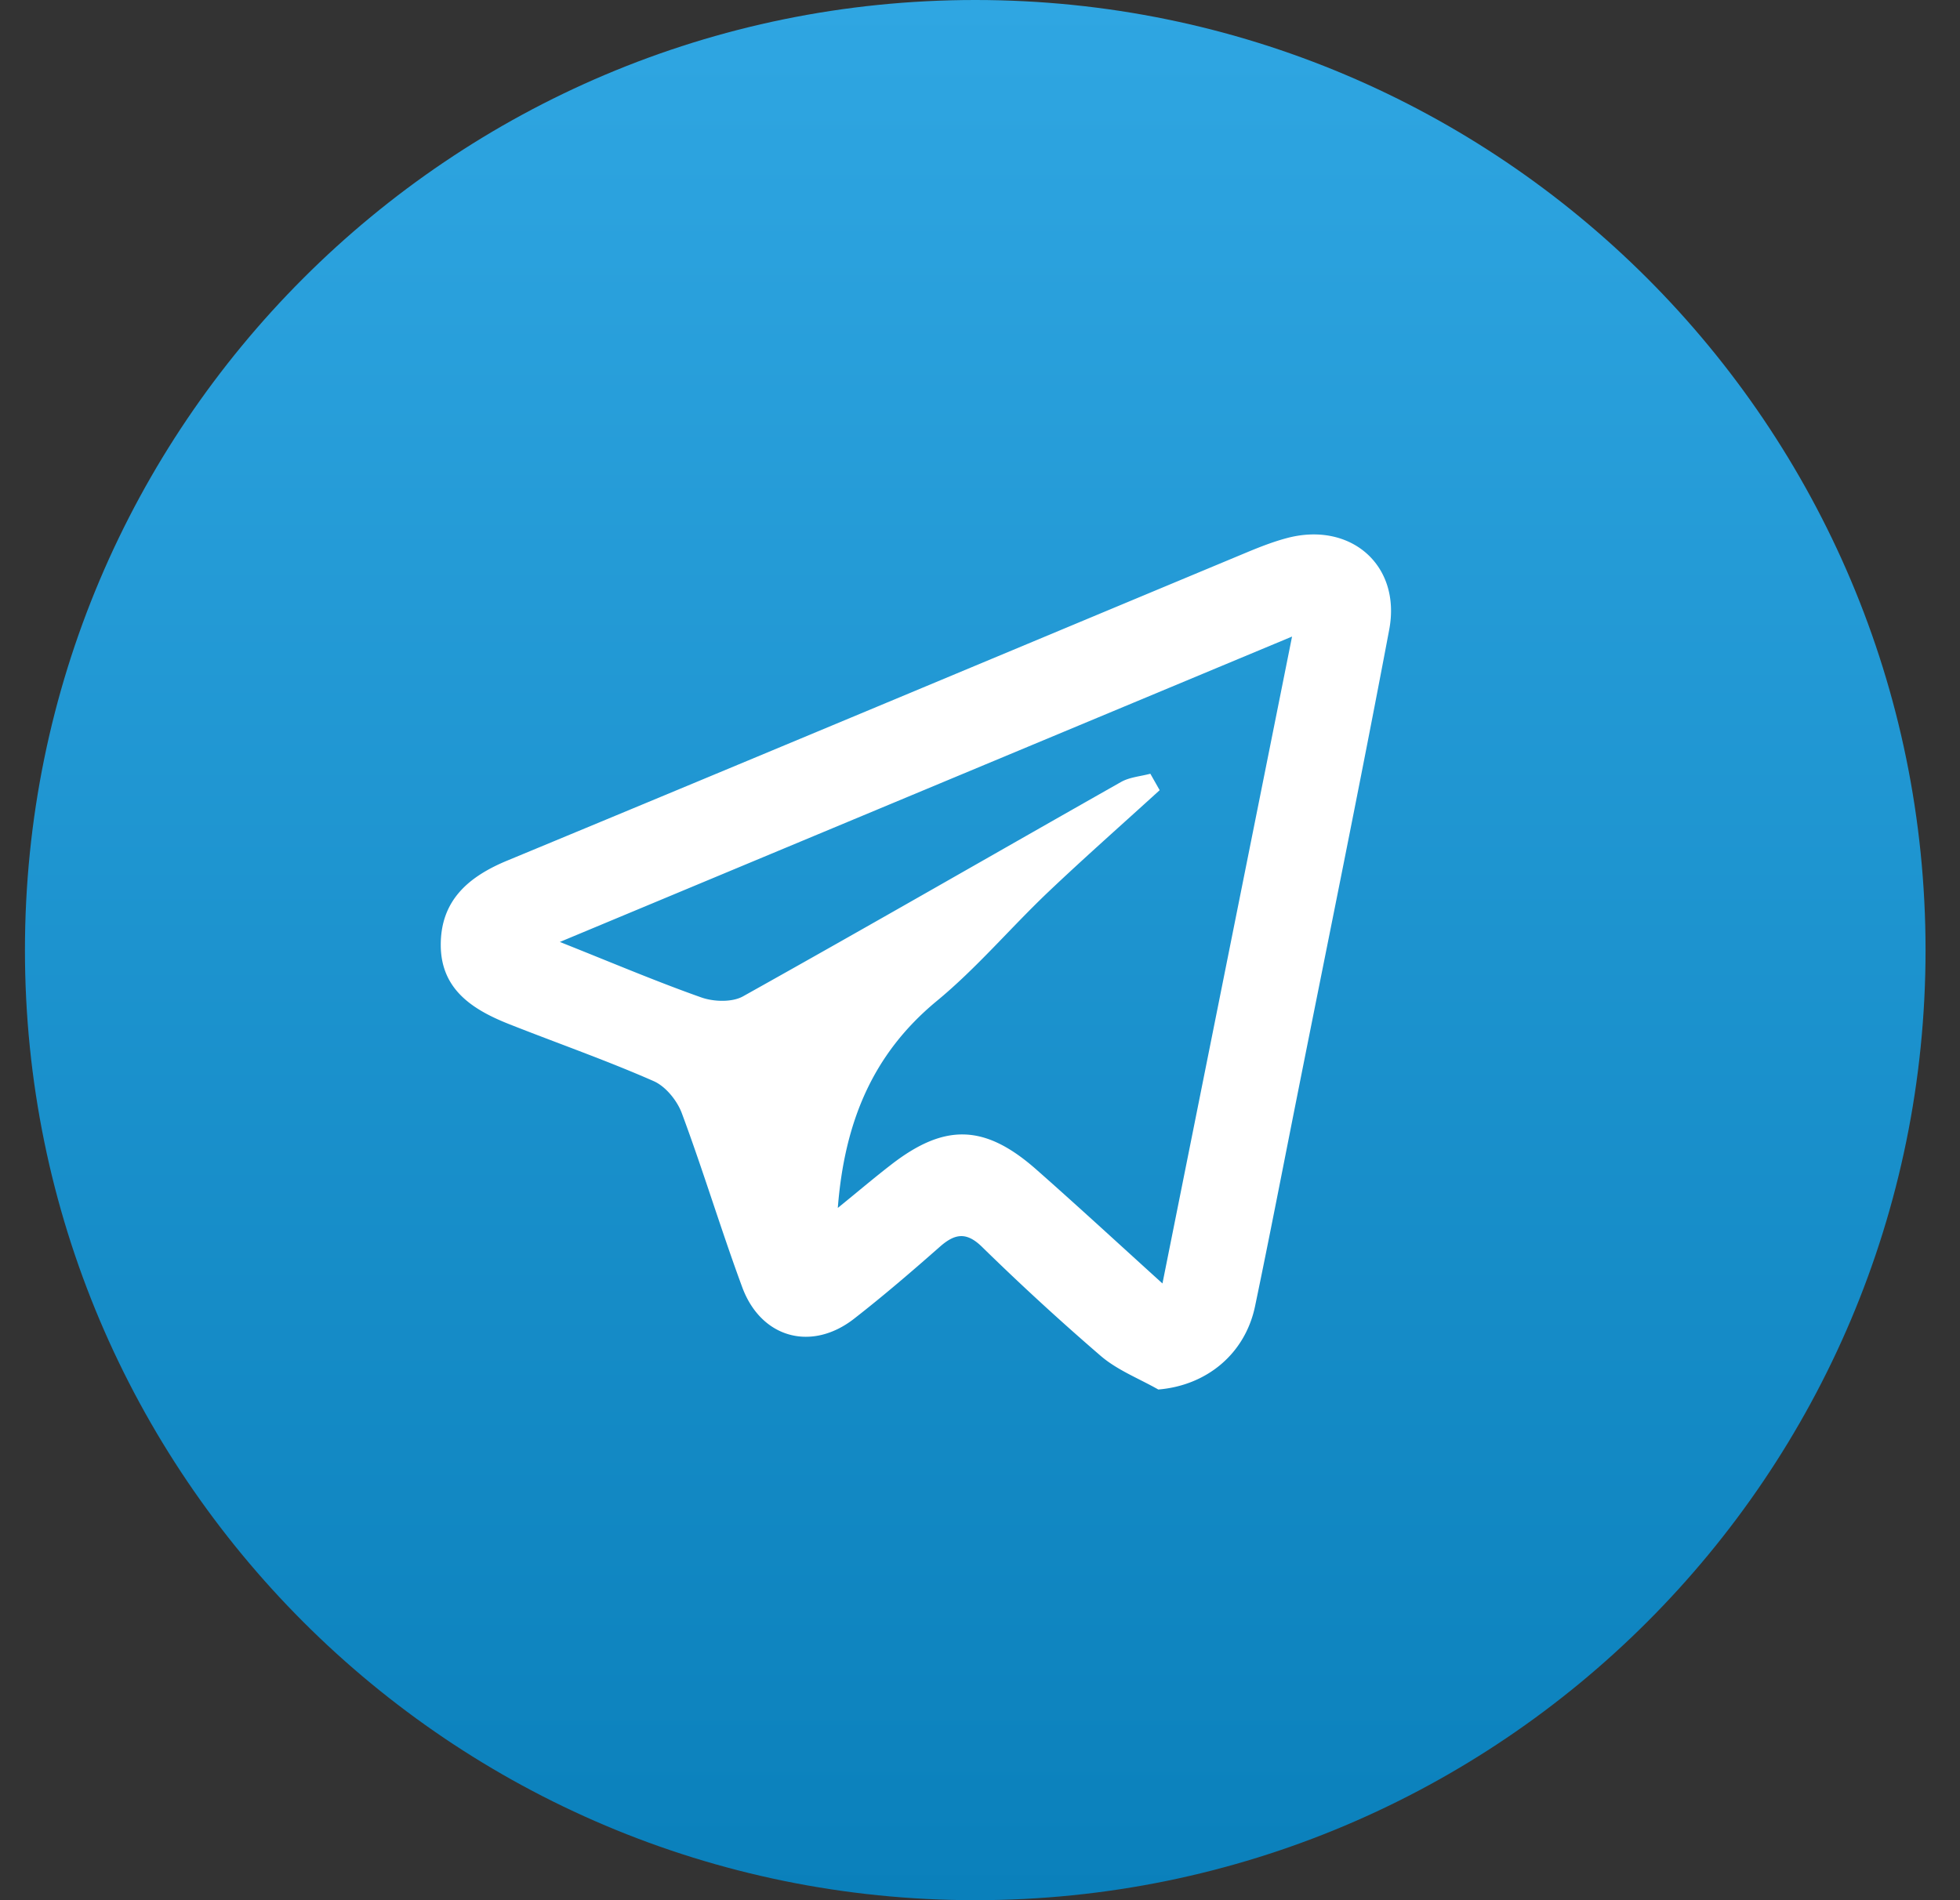 <svg width="33" height="32" viewBox="0 0 33 32" fill="none" xmlns="http://www.w3.org/2000/svg"><rect x="0" y="0" width="33" height="32" fill="#333333" stroke="none"/><path d="M16.42 32c-8.836 0-16-7.163-16-16s7.164-16 16-16c8.837 0 16 7.163 16 16s-7.163 16-16 16Z" fill="url(#a)"/><path d="M19.502 23.4c-.325-.185-.688-.325-.967-.564a42.904 42.904 0 0 1-2.006-1.843c-.262-.254-.456-.216-.704.002-.473.417-.951.828-1.448 1.215-.716.556-1.563.324-1.88-.532-.358-.97-.657-1.963-1.018-2.933-.08-.213-.273-.452-.477-.54-.796-.35-1.618-.637-2.427-.957-.617-.244-1.153-.585-1.154-1.334-.001-.743.455-1.146 1.119-1.421 4.165-1.726 8.323-3.469 12.484-5.204.206-.085.415-.166.63-.224 1.075-.294 1.942.445 1.736 1.538-.495 2.626-1.032 5.245-1.553 7.868-.234 1.175-.461 2.353-.706 3.527-.17.81-.823 1.336-1.63 1.402ZM9.426 15.863c.869.345 1.617.664 2.384.935.208.073.515.083.698-.018 2.13-1.19 4.246-2.41 6.37-3.613.144-.08.326-.093.49-.137l.157.277c-.628.573-1.267 1.136-1.884 1.722-.632.602-1.2 1.277-1.871 1.83-1.084.896-1.552 2.047-1.664 3.483.334-.271.611-.507.9-.73.9-.697 1.572-.68 2.433.075.69.608 1.366 1.232 2.133 1.927l2.182-10.894-12.328 5.143Z" fill="#fff"/><defs><linearGradient id="a" x1="16.421" y1="0" x2="16.421" y2="32" gradientUnits="userSpaceOnUse"><stop stop-color="#2FA6E2"/><stop offset="1" stop-color="#0A80BB"/></linearGradient></defs></svg>